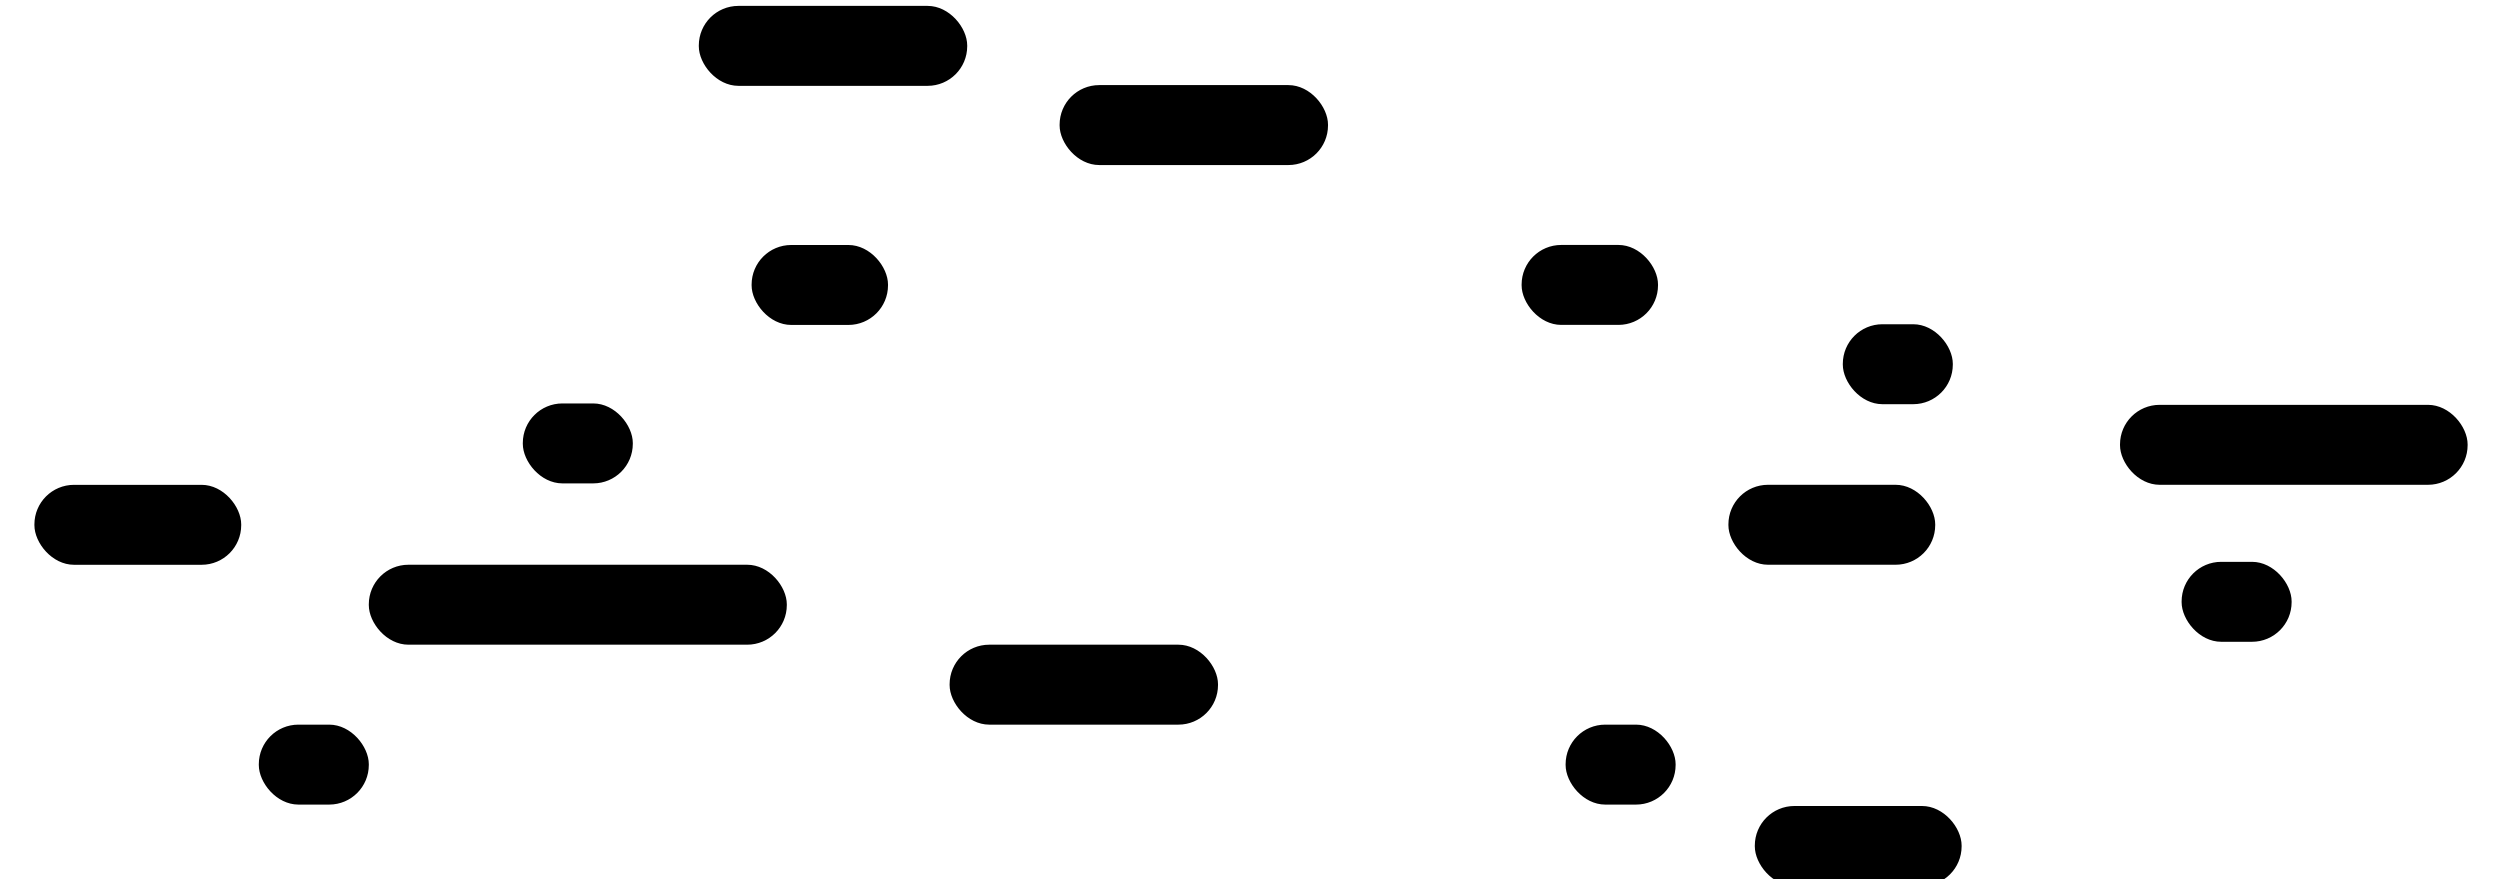 <svg id="e187c4fe-3d69-4e53-9aa8-4821a832bda5" data-name="Layer 1" xmlns="http://www.w3.org/2000/svg" viewBox="0 0 568.18 199.86"><title>cloudwrap</title><rect x="240.82" y="19.34" width="61" height="18.17" rx="9"/><rect x="345.82" y="55.67" width="31" height="18.17" rx="9"/><rect x="481.82" y="92.01" width="79" height="18.17" rx="9"/><rect x="7.82" y="110.19" width="47" height="18.17" rx="9"/><rect x="83.82" y="128.35" width="95" height="18.17" rx="9"/><rect x="58.82" y="164.69" width="25" height="18.17" rx="9"/><rect x="158.82" y="1.34" width="61" height="18.17" rx="9"/><rect x="170.82" y="55.68" width="31" height="18.17" rx="9"/><rect x="392.82" y="110.18" width="47" height="18.17" rx="9"/><rect x="215.82" y="146.52" width="61" height="18.17" rx="9"/><rect x="355.82" y="164.69" width="25" height="18.17" rx="9"/><rect x="118.82" y="91.69" width="25" height="18.17" rx="9"/><rect x="418.82" y="73.69" width="25" height="18.17" rx="9"/><rect x="495.82" y="127.69" width="25" height="18.17" rx="9"/><rect x="398.82" y="183.18" width="47" height="18.17" rx="9"/></svg>